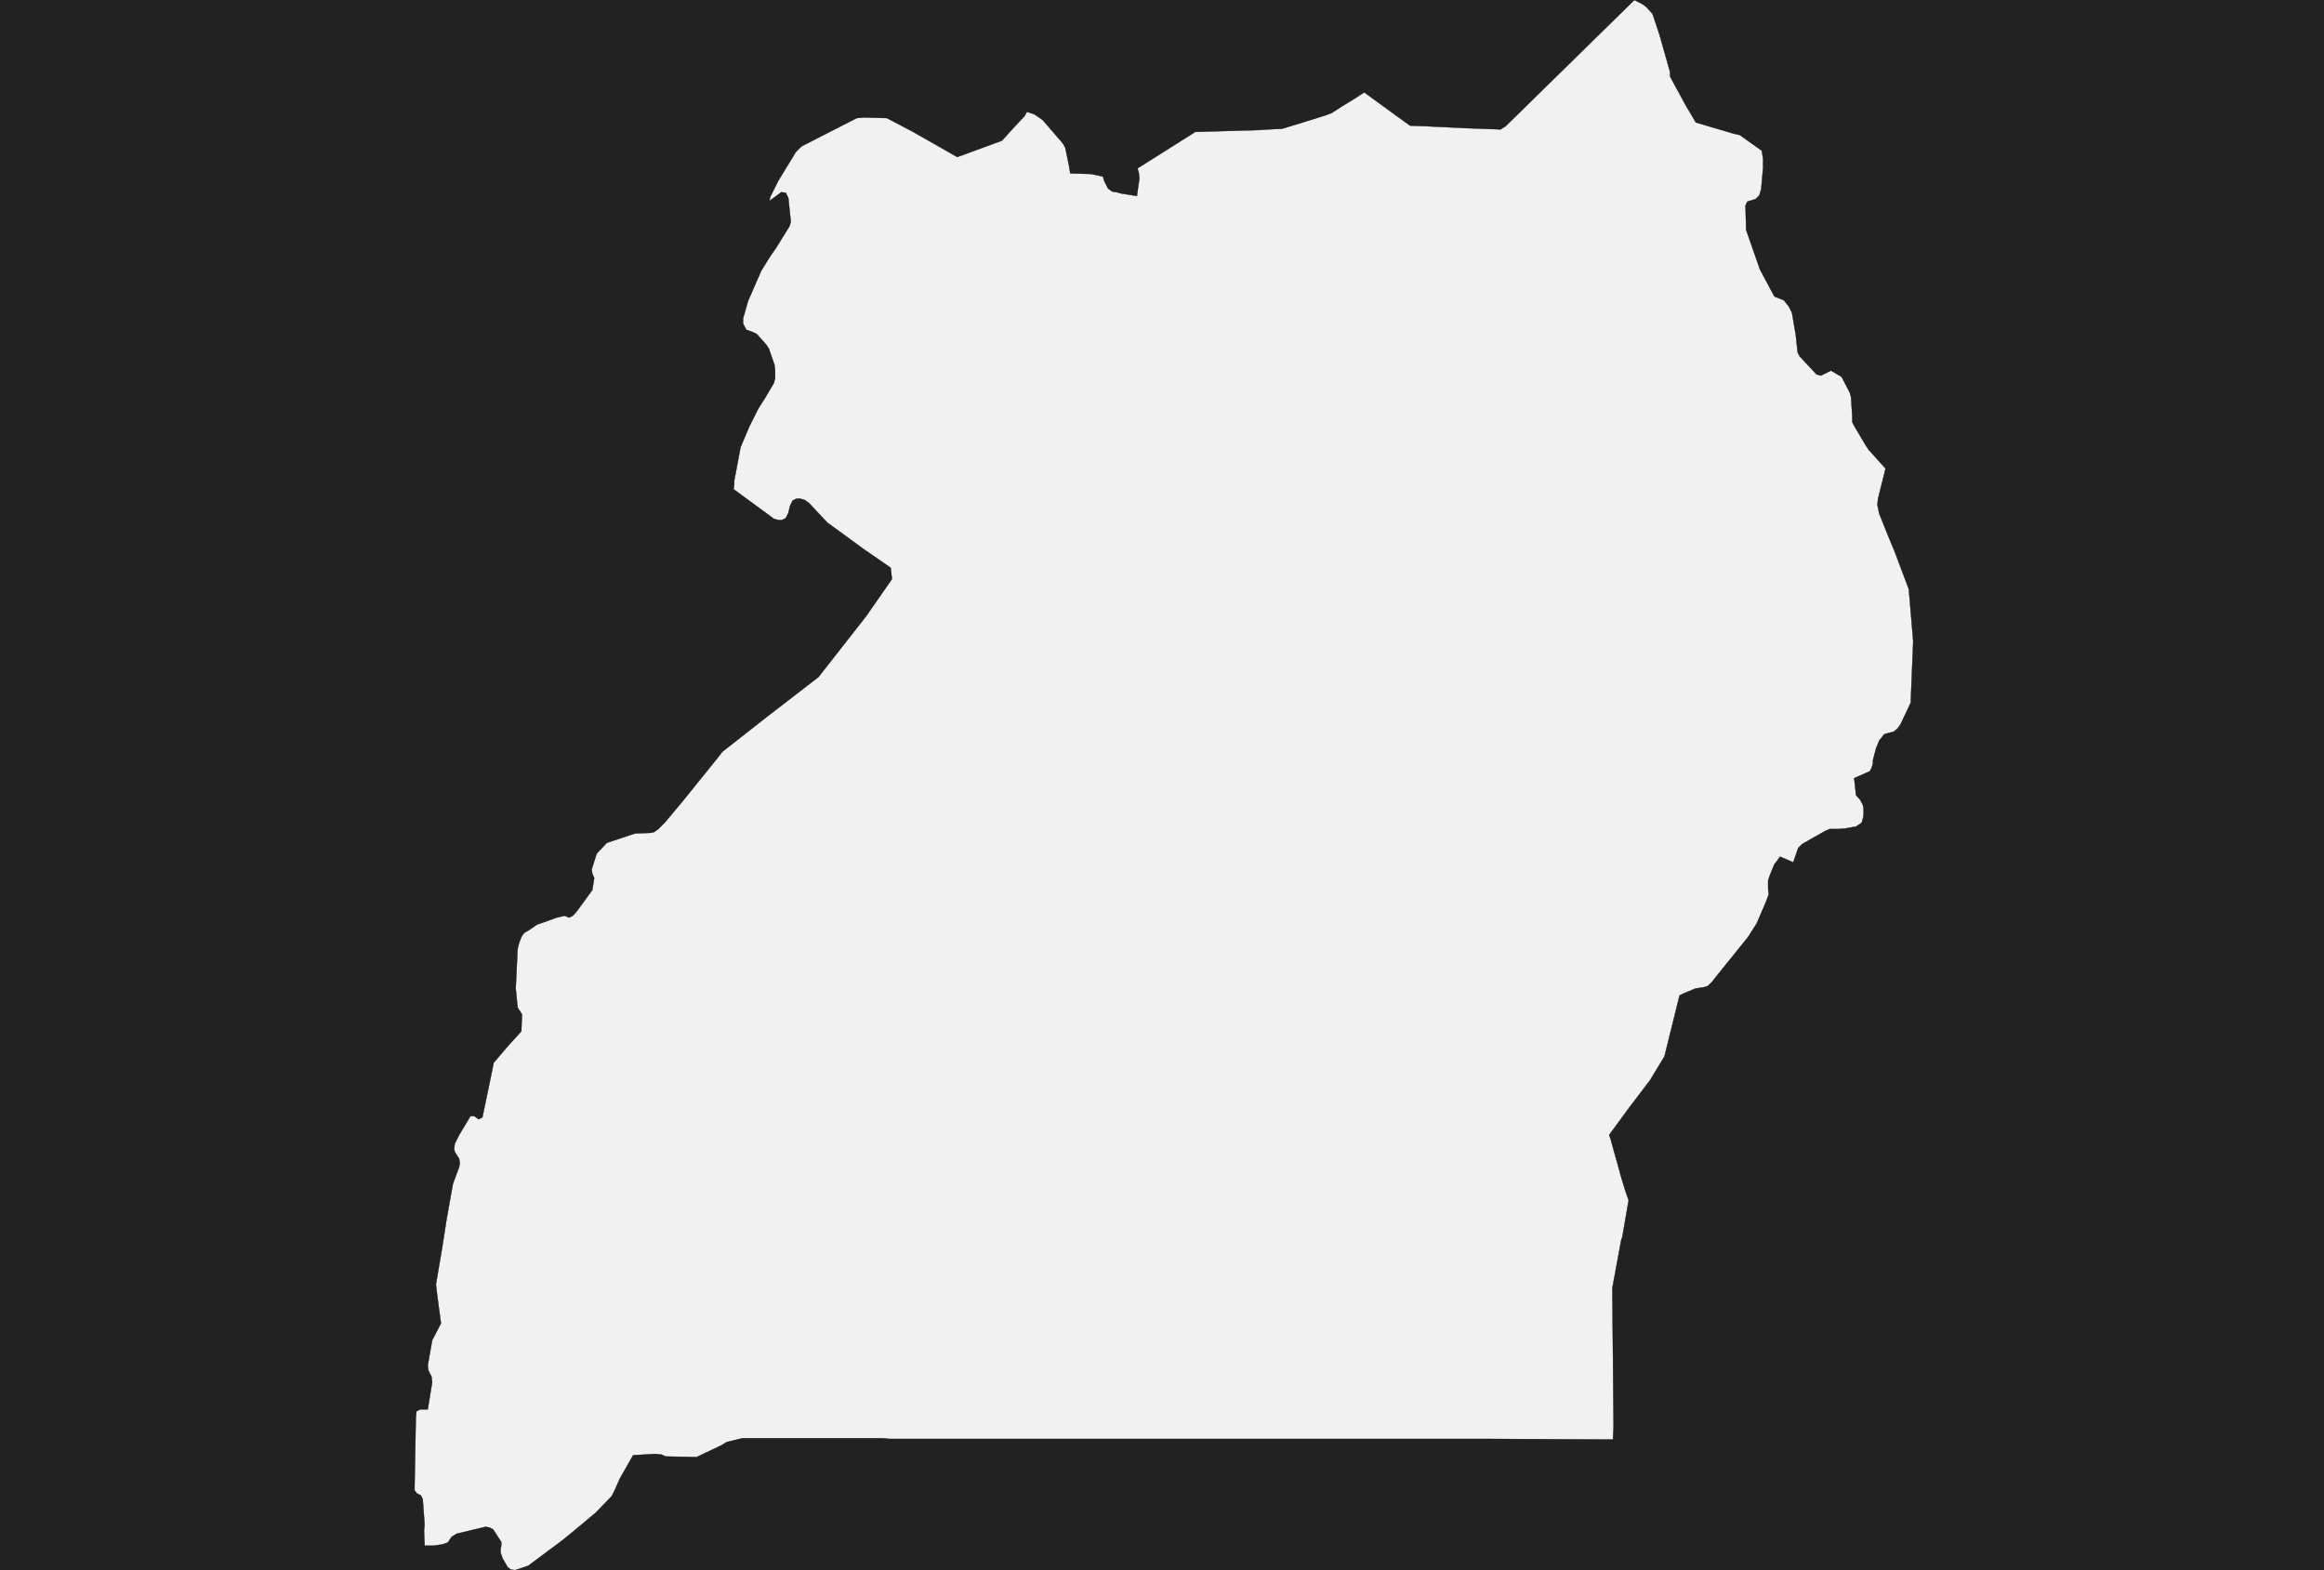 <?xml version="1.0" encoding="UTF-8" standalone="yes"?>
<!DOCTYPE svg PUBLIC "-//W3C//DTD SVG 1.0//EN" "http://www.w3.org/TR/2001/REC-SVG-20010904/DTD/svg10.dtd">
<svg height="250" width="370" xmlns="http://www.w3.org/2000/svg" xmlns:svg="http://www.w3.org/2000/svg" xmlns:xlink="http://www.w3.org/1999/xlink">


<g id="background">
<rect id="" width="370" height="250" fill="#222222"/>
</g>
  <g id="800" style="stroke-miterlimit: 3; fill: #F1F1F1; stroke: #000000; stroke-opacity: 1; stroke-width: 0.05; stroke-linejoin: bevel; stroke-linecap: square">
    <polygon id="Uganda" points="260.2,0.0 261.2,0.5 261.7,0.8 262.2,1.2 263.1,2.2 264.2,5.5 265.9,11.5 265.9,12.2 268.4,16.8 270.0,19.5 276.1,21.3 277.0,21.5 280.5,24.0 280.7,25.3 280.7,26.7 280.4,30.1 280.1,31.1 279.5,31.7 278.2,32.1 277.9,32.7 278.0,36.6 280.2,42.9 282.5,47.2 284.0,47.8 284.8,48.8 285.3,49.8 285.9,53.3 286.2,56.1 286.5,56.7 289.2,59.6 289.9,59.8 290.5,59.5 291.5,59.0 293.2,60.0 294.5,62.5 294.7,63.2 294.9,66.3 294.9,67.2 295.2,67.8 297.1,71.0 297.5,71.6 300.2,74.6 299.0,79.4 298.9,80.4 299.2,81.8 300.6,85.3 301.6,87.7 303.9,93.8 304.6,102.1 304.2,111.9 302.6,115.3 302.1,116.0 301.5,116.5 300.7,116.7 300.0,116.9 299.2,117.9 298.7,119.1 298.2,121.0 298.2,121.5 298.0,122.2 297.7,122.8 295.2,123.9 295.5,126.6 296.2,127.4 296.6,128.2 296.7,128.7 296.7,129.3 296.7,129.8 296.6,130.3 296.4,131.0 295.5,131.6 293.8,131.9 292.7,132.0 291.3,132.0 290.6,132.3 286.9,134.4 286.3,135.0 285.5,137.3 283.4,136.4 282.9,137.1 282.5,137.6 281.8,139.3 281.5,140.2 281.5,140.7 281.5,141.5 281.6,142.4 281.2,143.5 279.7,147.0 278.3,149.2 272.5,156.4 271.9,157.0 271.2,157.2 269.9,157.4 268.0,158.2 267.4,158.5 265.0,168.2 262.7,172.0 259.5,176.2 256.2,180.7 256.5,181.6 256.9,183.1 257.5,185.2 258.1,187.4 258.8,189.7 259.3,191.1 258.3,196.9 258.1,197.5 256.7,205.1 256.9,227.1 256.8,229.2 236.6,229.1 235.7,229.1 234.2,229.1 229.4,229.1 224.6,229.1 221.3,229.1 216.5,229.1 211.6,229.1 205.1,229.1 202.6,229.1 199.6,229.1 193.9,229.1 158.4,229.1 152.7,229.1 141.6,229.1 140.6,229.0 131.3,229.0 123.8,229.0 118.2,229.0 115.7,229.6 114.9,230.1 110.9,232.0 106.0,231.9 105.3,231.6 104.3,231.5 100.8,231.7 98.7,235.4 97.9,237.2 97.4,238.2 94.9,240.8 92.4,242.9 89.6,245.2 84.1,249.3 82.0,250.0 81.3,249.9 80.8,249.5 80.0,248.1 79.7,247.2 79.7,246.6 79.8,246.1 79.8,245.5 78.5,243.5 77.9,243.2 77.3,243.1 72.7,244.2 71.9,244.7 71.3,245.6 70.4,245.9 69.1,246.1 68.5,246.1 67.6,246.1 67.5,243.6 67.6,242.8 67.3,238.7 67.0,238.1 66.4,237.8 66.0,237.3 66.0,236.7 66.2,225.7 66.3,224.7 66.9,224.4 67.5,224.4 68.1,224.4 68.8,220.1 68.7,219.2 68.2,218.2 68.1,217.4 68.8,213.4 70.2,210.7 69.6,206.2 69.4,204.5 70.4,198.6 71.1,194.1 72.1,188.5 73.1,185.8 73.2,185.2 73.1,184.5 72.4,183.4 72.3,182.9 72.4,182.1 73.1,180.7 74.9,177.7 75.5,177.7 76.2,178.2 76.8,177.9 77.8,173.1 78.6,169.2 81.0,166.4 83.0,164.2 83.1,161.5 82.4,160.4 82.2,158.3 82.1,157.4 82.4,151.1 82.6,150.3 82.8,149.7 83.1,149.0 83.5,148.5 84.2,148.1 85.5,147.2 86.4,146.9 88.6,146.1 89.9,145.8 90.6,146.1 91.2,145.8 91.9,145.0 94.3,141.7 94.6,139.8 94.3,139.1 94.2,138.4 95.0,135.9 96.6,134.2 101.1,132.7 103.6,132.6 104.1,132.5 104.8,132.0 105.9,130.9 108.9,127.3 114.3,120.6 115.0,119.7 115.5,119.3 122.0,114.2 130.3,107.8 137.9,98.1 142.0,92.2 141.8,90.4 137.6,87.5 131.7,83.2 128.8,80.1 128.1,79.6 127.4,79.4 126.8,79.4 126.2,79.7 125.8,80.5 125.5,81.7 125.1,82.5 124.5,82.8 123.9,82.8 123.2,82.6 116.8,77.9 116.9,77.0 116.9,76.5 117.9,71.2 119.3,67.9 120.7,65.1 121.9,63.2 123.2,61.0 123.4,60.2 123.4,58.9 123.3,58.1 122.4,55.5 122.0,54.9 120.5,53.2 119.9,52.9 118.8,52.5 118.3,51.5 118.3,50.7 119.1,47.9 121.2,43.1 122.5,41.0 123.6,39.4 125.7,36.0 125.9,35.3 125.5,31.5 125.1,30.7 124.4,30.6 122.5,32.0 122.6,31.4 122.9,30.8 123.9,28.8 126.7,24.2 127.6,23.3 136.4,18.8 137.6,18.7 141.2,18.8 145.2,20.9 148.9,23.0 152.4,25.0 159.5,22.4 161.5,20.2 163.1,18.5 163.5,17.8 164.7,18.2 166.0,19.1 169.2,22.8 169.6,23.5 170.2,26.4 170.4,27.6 173.7,27.7 175.6,28.1 175.8,28.8 176.1,29.4 176.4,30.0 177.1,30.5 177.8,30.6 178.5,30.8 181.0,31.2 181.4,28.4 181.3,27.5 181.1,26.8 190.3,21.0 193.6,20.9 200.4,20.7 201.9,20.6 204.1,20.5 207.7,19.4 210.9,18.4 212.0,18.0 213.7,16.9 215.5,15.8 217.2,14.7 222.0,18.2 224.5,20.0 227.2,20.1 233.4,20.4 238.9,20.6 239.7,20.1 260.2,0.0 " />
  </g>
</svg>